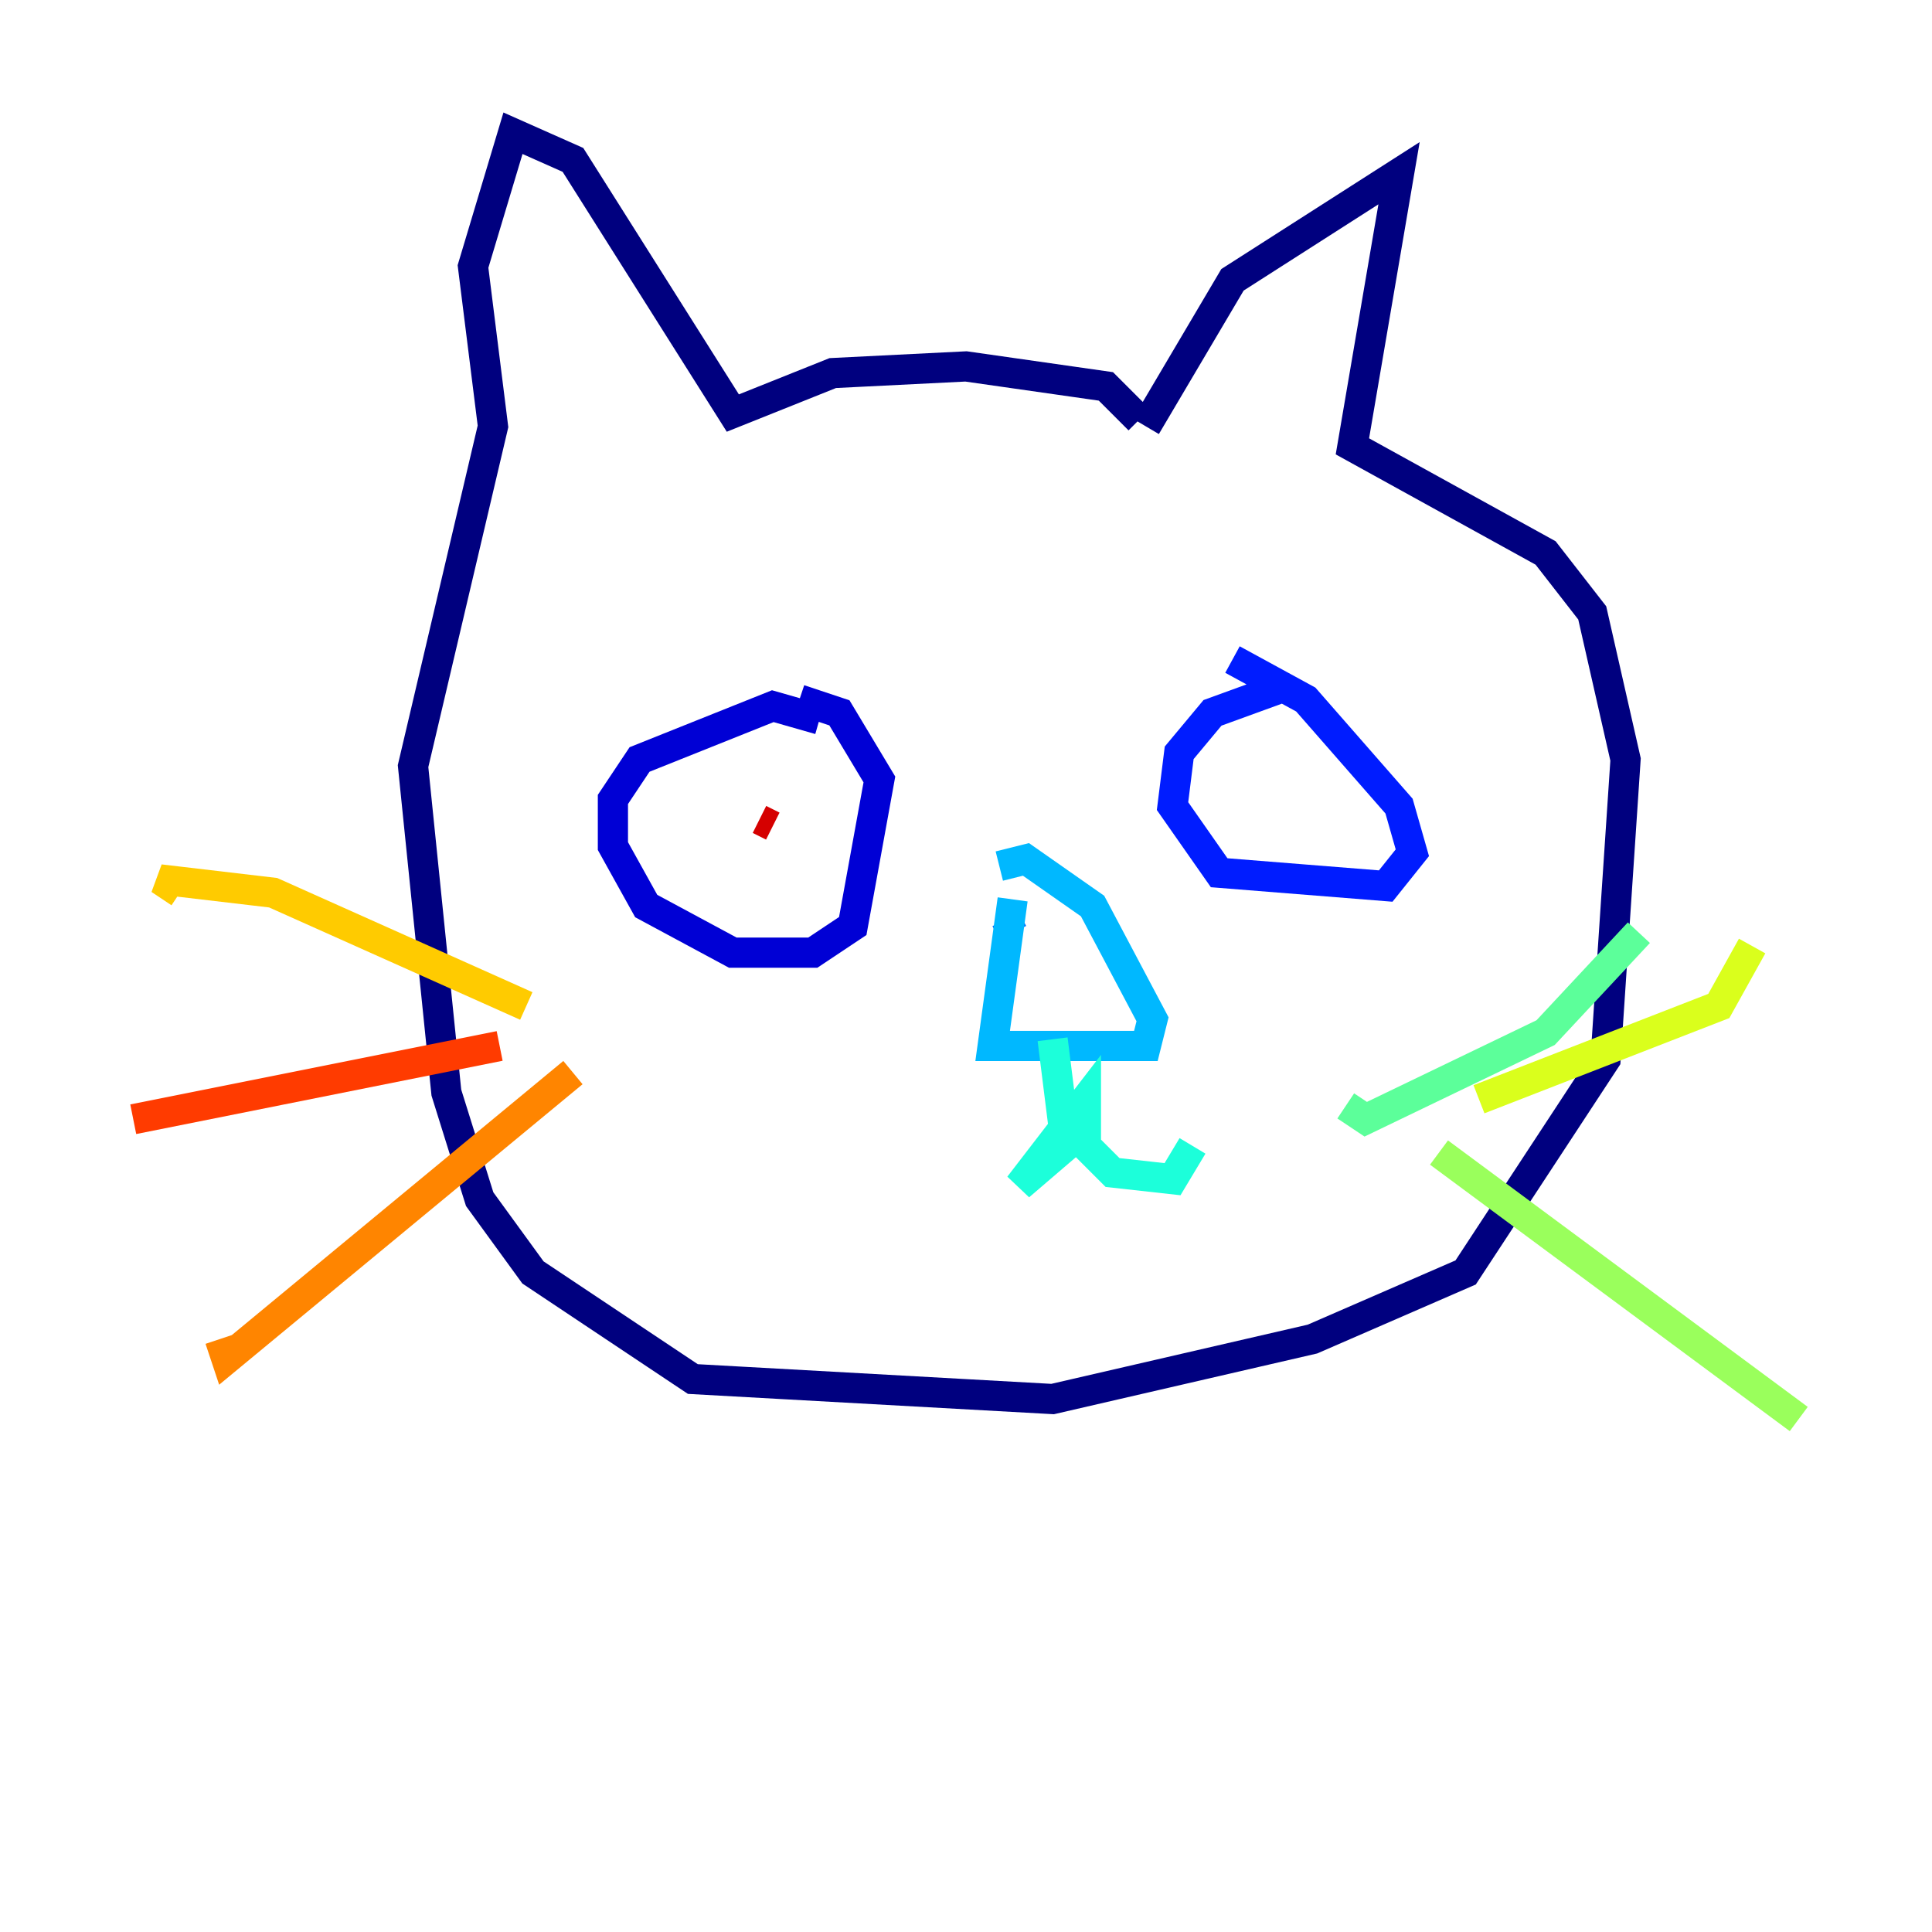 <?xml version="1.0" encoding="utf-8" ?>
<svg baseProfile="tiny" height="128" version="1.2" viewBox="0,0,128,128" width="128" xmlns="http://www.w3.org/2000/svg" xmlns:ev="http://www.w3.org/2001/xml-events" xmlns:xlink="http://www.w3.org/1999/xlink"><defs /><polyline fill="none" points="75.476,27.807 73.269,25.6 64.0,24.276 55.172,24.717 48.552,27.366 37.959,10.593 33.986,8.828 31.338,17.655 32.662,28.248 27.366,50.759 29.572,72.386 31.779,79.448 35.31,84.303 45.903,91.365 69.738,92.69 86.952,88.717 97.103,84.303 106.372,70.179 107.697,50.317 105.49,40.607 102.4,36.635 89.6,29.572 92.69,11.476 81.655,18.538 75.917,28.248" stroke="#00007f" stroke-width="2" /><polyline fill="none" points="54.29,47.669 51.2,46.786 42.372,50.317 40.607,52.965 40.607,56.055 42.814,60.028 48.552,63.117 53.848,63.117 56.497,61.352 58.262,51.641 55.614,47.228 52.965,46.345" stroke="#0000d5" stroke-width="2" /><polyline fill="none" points="85.186,45.462 80.331,47.228 78.124,49.876 77.683,53.407 80.772,57.821 91.807,58.703 93.572,56.497 92.69,53.407 86.51,46.345 81.655,43.697" stroke="#001cff" stroke-width="2" /><polyline fill="none" points="66.648,60.91 67.09,61.793" stroke="#006cff" stroke-width="2" /><polyline fill="none" points="67.09,59.586 65.766,69.297 75.917,69.297 76.359,67.531 72.386,60.028 67.972,56.938 66.207,57.379" stroke="#00b8ff" stroke-width="2" /><polyline fill="none" points="69.738,68.855 70.621,75.917 67.531,78.566 71.945,72.828 71.945,75.917 73.71,77.683 77.683,78.124 79.007,75.917" stroke="#1cffda" stroke-width="2" /><polyline fill="none" points="89.159,73.269 90.483,74.152 102.4,68.414 108.579,61.793" stroke="#5cff9a" stroke-width="2" /><polyline fill="none" points="95.338,76.359 119.172,94.014" stroke="#9aff5c" stroke-width="2" /><polyline fill="none" points="97.986,72.828 113.876,66.648 116.083,62.676" stroke="#daff1c" stroke-width="2" /><polyline fill="none" points="34.869,66.648 18.097,59.145 10.593,58.262 11.917,59.145" stroke="#ffcb00" stroke-width="2" /><polyline fill="none" points="37.959,71.062 15.007,90.041 14.566,88.717" stroke="#ff8500" stroke-width="2" /><polyline fill="none" points="33.103,69.297 8.828,74.152" stroke="#ff3b00" stroke-width="2" /><polyline fill="none" points="50.317,54.29 51.2,54.731" stroke="#d50000" stroke-width="2" /><polyline fill="none" points="84.745,52.965 84.745,52.965" stroke="#7f0000" stroke-width="2" /></svg>